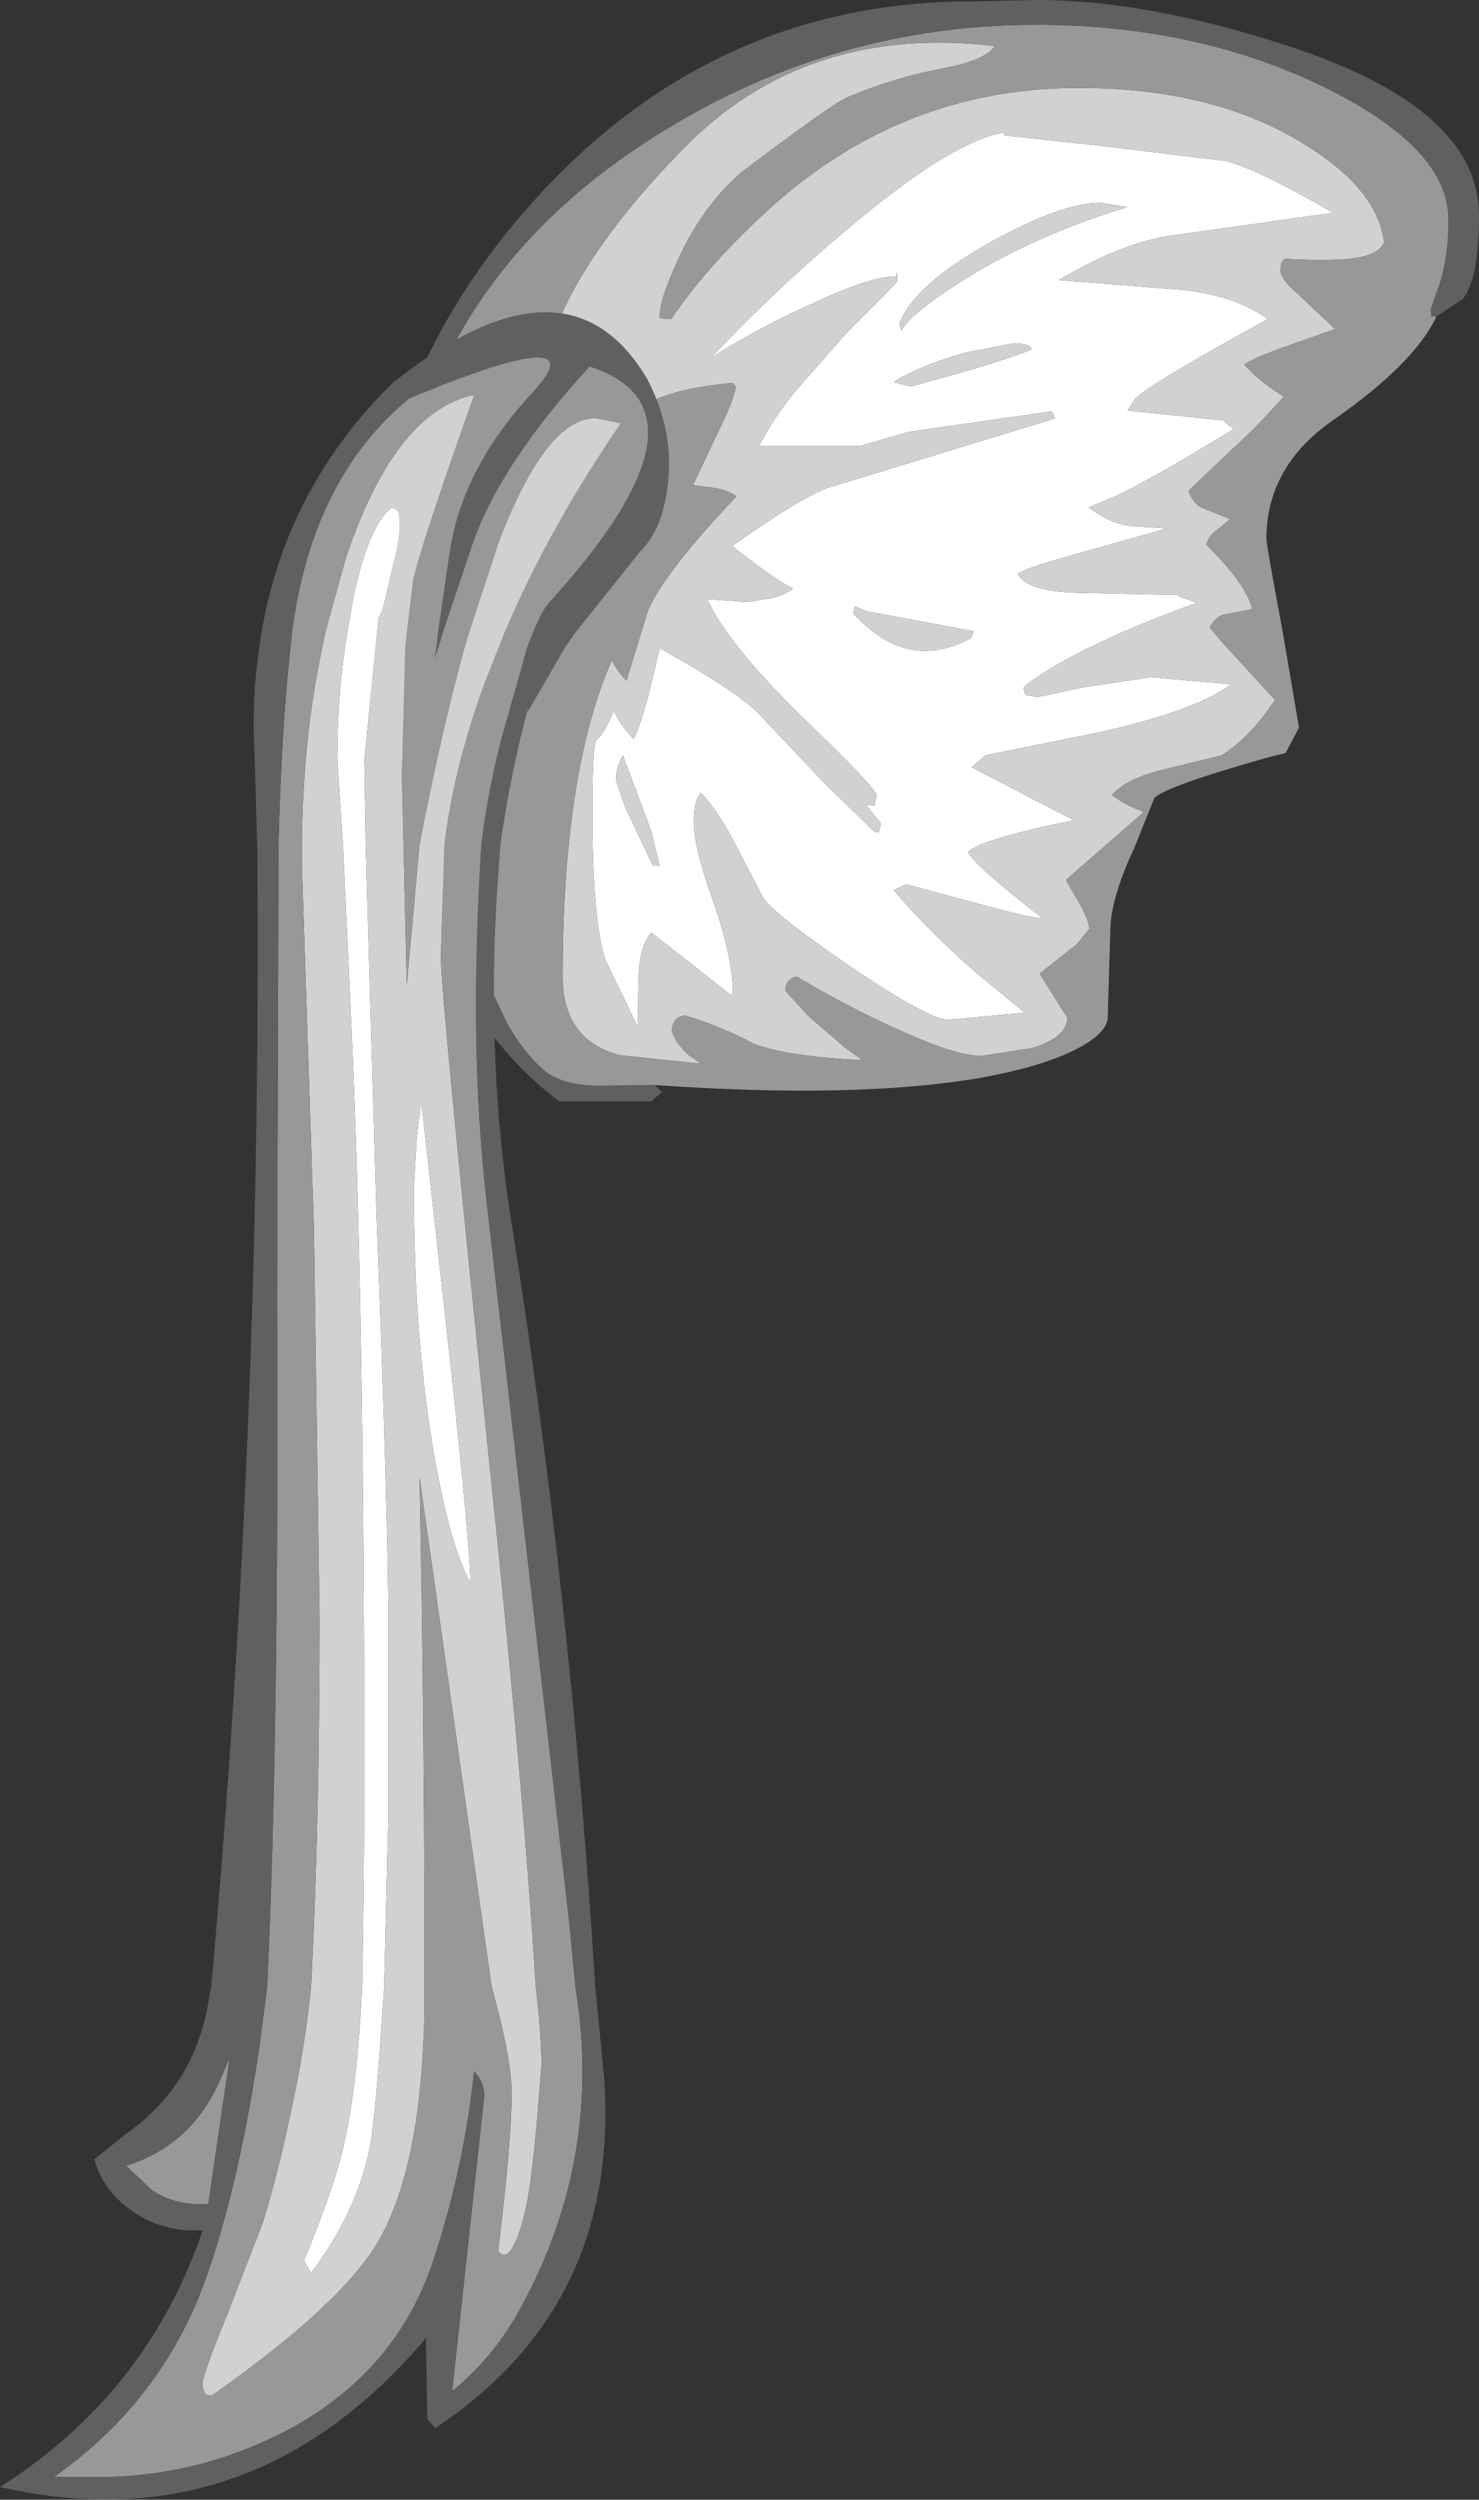 <?xml version="1.0" encoding="UTF-8" standalone="no"?>
<svg xmlns:ffdec="https://www.free-decompiler.com/flash" xmlns:xlink="http://www.w3.org/1999/xlink" ffdec:objectType="shape" height="176.25px" width="104.35px" xmlns="http://www.w3.org/2000/svg">
  <rect width="100%" height="100%" fill="#333333" stroke="none"/>
  <g transform="matrix(1.0, 0.0, 0.0, 1.0, 59.7, 48.5)">
    <path d="M29.75 -26.0 Q21.45 -21.45 20.4 -20.4 L19.85 -19.55 26.65 -18.85 26.75 -18.7 27.35 -18.25 Q20.8 -14.25 18.6 -13.35 L17.15 -12.75 17.1 -12.75 Q18.45 -11.65 20.05 -11.4 L22.5 -11.25 22.65 -11.25 16.45 -9.5 Q12.65 -8.45 12.1 -8.05 12.7 -6.8 16.35 -6.7 L23.4 -6.55 Q23.4 -6.45 23.9 -6.3 L24.75 -6.0 Q19.7 -4.2 16.0 -2.25 13.3 -0.8 12.5 0.0 L12.65 0.5 13.5 0.65 16.8 -0.05 21.5 -0.75 27.15 -0.25 Q24.6 1.65 17.75 3.15 L9.85 4.75 8.85 5.6 15.9 9.25 16.0 9.35 Q9.75 10.6 8.6 11.55 8.85 12.35 13.85 16.25 13.1 16.25 8.7 15.05 L4.25 13.85 3.35 14.25 Q5.7 17.05 9.25 20.15 L12.6 22.9 7.2 23.4 Q5.85 23.4 0.3 19.65 -5.05 16.0 -5.85 14.8 L-7.65 11.35 Q-8.95 8.75 -10.25 7.4 -10.75 7.9 -10.75 9.4 -10.75 11.3 -9.35 15.15 -8.0 19.05 -8.0 21.5 L-8.15 21.65 -11.05 19.35 -13.75 17.25 Q-14.55 18.1 -14.65 20.4 L-14.7 23.25 -14.7 23.9 -16.95 19.25 Q-17.9 16.6 -17.9 8.8 -17.9 4.3 -17.65 3.7 -17.05 3.25 -16.4 1.6 -15.9 2.7 -15.0 3.6 -14.7 3.2 -13.95 0.55 L-13.15 -2.8 Q-7.35 0.45 -6.0 2.0 L-1.5 6.75 2.0 10.15 2.3 10.2 2.45 9.55 1.4 8.25 2.0 8.3 2.15 7.6 Q2.15 7.1 -2.85 2.3 -8.3 -3.0 -9.8 -6.25 L-6.95 -6.05 -5.15 -6.35 Q-4.1 -6.65 -3.75 -7.0 -5.05 -7.65 -8.05 -10.0 -3.15 -13.45 -1.3 -14.1 L14.75 -19.0 14.5 -19.5 4.4 -18.05 0.95 -17.05 -6.15 -17.05 Q-5.05 -19.15 -3.55 -20.95 L0.05 -25.05 2.95 -27.95 3.6 -28.65 Q3.6 -29.65 3.5 -29.0 1.9 -29.1 -2.6 -27.0 -6.55 -25.2 -9.55 -23.25 -5.1 -28.0 0.15 -32.4 7.5 -38.6 11.15 -39.15 L11.15 -38.95 18.1 -38.2 26.75 -37.15 Q28.9 -36.65 34.35 -33.5 L22.65 -31.85 Q19.3 -31.3 15.0 -28.75 L22.55 -28.15 Q27.15 -27.9 29.75 -26.0 M8.35 -28.8 Q13.4 -31.95 19.85 -33.9 L17.95 -34.2 Q15.15 -34.2 10.15 -31.4 4.75 -28.4 3.75 -25.65 L3.9 -25.2 Q4.6 -26.45 8.35 -28.8 M11.85 -24.3 L8.45 -23.65 Q5.9 -22.95 3.8 -21.85 L3.35 -21.55 4.55 -21.25 9.05 -22.5 Q12.8 -23.65 13.1 -23.9 12.85 -24.3 11.85 -24.3 M9.0 -4.0 L1.45 -5.4 0.6 -5.75 0.5 -5.25 Q2.4 -3.2 4.35 -2.75 6.45 -2.25 8.8 -3.5 L9.0 -4.0 M-15.6 8.4 L-13.65 12.5 -13.15 12.55 -13.75 10.1 -15.75 4.75 Q-16.25 5.65 -16.25 6.5 L-15.6 8.4" fill="#ffffff" fill-rule="evenodd" stroke="none"/>
    <path d="M29.75 -26.0 Q27.15 -27.9 22.55 -28.15 L15.0 -28.75 Q19.3 -31.3 22.65 -31.85 L34.35 -33.5 Q28.9 -36.65 26.75 -37.15 L18.1 -38.2 11.15 -38.95 11.15 -39.15 Q7.5 -38.6 0.15 -32.4 -5.1 -28.0 -9.55 -23.25 -6.55 -25.2 -2.6 -27.0 1.9 -29.1 3.5 -29.0 3.6 -29.65 3.6 -28.65 L2.95 -27.95 0.05 -25.05 -3.55 -20.95 Q-5.05 -19.15 -6.15 -17.05 L0.95 -17.05 4.4 -18.05 14.5 -19.5 14.75 -19.0 -1.3 -14.1 Q-3.15 -13.45 -8.05 -10.0 -5.05 -7.65 -3.75 -7.0 -4.1 -6.65 -5.15 -6.35 L-6.95 -6.05 -9.8 -6.25 Q-8.3 -3.0 -2.85 2.3 2.15 7.1 2.15 7.6 L2.0 8.3 1.4 8.25 2.45 9.55 2.3 10.2 2.0 10.15 -1.5 6.75 -6.0 2.0 Q-7.35 0.45 -13.15 -2.8 L-13.95 0.55 Q-14.7 3.2 -15.0 3.6 -15.9 2.7 -16.4 1.6 -17.05 3.25 -17.65 3.7 -17.9 4.3 -17.9 8.8 -17.9 16.6 -16.95 19.25 L-14.7 23.9 -14.7 23.25 -14.65 20.4 Q-14.55 18.1 -13.75 17.25 L-11.05 19.35 -8.15 21.65 -8.0 21.5 Q-8.0 19.05 -9.35 15.15 -10.75 11.3 -10.75 9.4 -10.75 7.9 -10.25 7.4 -8.95 8.75 -7.65 11.35 L-5.85 14.8 Q-5.05 16.0 0.3 19.65 5.85 23.4 7.2 23.4 L12.6 22.9 9.25 20.15 Q5.7 17.05 3.35 14.25 L4.25 13.85 8.7 15.05 Q13.1 16.25 13.85 16.25 8.85 12.35 8.6 11.55 9.75 10.6 16.0 9.35 L15.9 9.25 8.85 5.6 9.85 4.75 17.75 3.15 Q24.6 1.65 27.15 -0.25 L21.5 -0.75 16.8 -0.05 13.5 0.65 12.65 0.5 12.5 0.0 Q13.3 -0.8 16.0 -2.25 19.7 -4.2 24.75 -6.0 L23.9 -6.3 Q23.4 -6.45 23.4 -6.55 L16.35 -6.7 Q12.7 -6.8 12.1 -8.05 12.65 -8.45 16.45 -9.5 L22.65 -11.25 22.5 -11.25 20.05 -11.4 Q18.45 -11.65 17.1 -12.75 L17.15 -12.75 18.6 -13.35 Q20.8 -14.25 27.35 -18.25 L26.75 -18.7 26.65 -18.85 19.85 -19.55 20.4 -20.4 Q21.45 -21.45 29.75 -26.0 M34.5 -25.3 L30.95 -24.05 Q28.6 -23.2 28.1 -22.8 28.95 -21.75 30.7 -20.65 L30.9 -20.55 28.85 -18.35 24.15 -13.9 Q24.5 -12.95 25.1 -12.7 L27.1 -11.9 26.05 -11.05 Q25.65 -10.8 25.4 -10.1 28.25 -7.3 28.65 -5.55 L26.8 -5.2 Q26.15 -5.15 25.65 -4.25 L26.5 -3.25 30.25 0.85 Q28.5 3.5 26.5 4.75 L22.85 5.65 Q19.85 6.3 18.75 7.55 19.55 8.2 21.0 8.75 L15.5 13.55 16.35 15.0 Q17.15 16.4 17.15 17.0 L16.3 18.05 13.65 20.15 15.6 23.25 Q15.6 24.65 13.1 25.4 L9.55 25.95 Q7.75 25.95 3.8 24.15 0.3 22.6 -3.5 20.35 -4.25 20.5 -4.3 21.35 L-2.65 23.15 -0.1 25.35 1.15 26.25 Q-4.1 26.0 -6.5 25.1 -8.85 23.85 -11.35 23.1 -12.25 23.2 -12.3 24.15 -12.1 25.0 -11.1 25.9 L-10.25 26.5 -15.95 25.9 Q-20.0 24.85 -20.0 20.35 -20.0 6.0 -16.55 -1.9 L-16.65 -2.25 Q-16.35 -1.4 -15.5 -0.5 L-14.0 -5.4 Q-12.9 -8.05 -7.75 -13.5 -8.2 -13.9 -9.3 -14.1 L-10.8 -14.3 -9.1 -17.9 Q-7.8 -20.55 -7.8 -21.25 L-8.0 -21.5 Q-14.6 -20.95 -16.5 -18.0 -16.5 -17.3 -19.55 -15.15 L-23.8 -12.2 -23.4 -14.2 Q-22.75 -14.65 -21.5 -21.85 -20.3 -29.0 -11.6 -37.9 -2.95 -46.85 10.5 -45.25 9.75 -44.25 7.15 -43.75 3.2 -43.0 0.0 -41.6 -0.95 -41.2 -7.4 -36.35 -10.2 -33.9 -11.9 -30.1 -13.15 -27.4 -13.15 -26.25 -13.35 -26.0 -12.35 -26.0 -9.6 -30.05 -5.0 -34.15 4.25 -42.3 16.4 -42.3 25.75 -42.3 32.05 -38.5 37.5 -35.25 37.95 -31.4 37.65 -30.65 36.2 -30.35 34.6 -30.05 30.95 -30.25 L30.8 -30.1 Q30.65 -30.0 30.65 -29.4 30.65 -29.05 31.15 -28.45 L34.5 -25.3 M8.35 -28.8 Q4.6 -26.45 3.9 -25.2 L3.75 -25.65 Q4.75 -28.4 10.15 -31.4 15.15 -34.2 17.95 -34.2 L19.85 -33.9 Q13.4 -31.95 8.35 -28.8 M-15.6 8.4 L-16.25 6.5 Q-16.25 5.65 -15.75 4.75 L-13.75 10.1 -13.15 12.55 -13.65 12.5 -15.6 8.4 M9.0 -4.0 L8.8 -3.5 Q6.45 -2.25 4.35 -2.75 2.4 -3.2 0.5 -5.25 L0.6 -5.75 1.45 -5.4 9.0 -4.0 M11.85 -24.3 Q12.85 -24.3 13.1 -23.9 12.8 -23.65 9.05 -22.5 L4.55 -21.25 3.35 -21.55 3.8 -21.85 Q5.9 -22.95 8.45 -23.65 L11.85 -24.3" fill="#d1d1d1" fill-rule="evenodd" stroke="none"/>
    <path d="M34.5 -25.3 L31.15 -28.45 Q30.65 -29.05 30.65 -29.4 30.65 -30.0 30.8 -30.1 L30.95 -30.25 Q34.6 -30.05 36.2 -30.35 37.65 -30.65 37.95 -31.4 37.5 -35.25 32.05 -38.5 25.75 -42.3 16.4 -42.3 4.25 -42.3 -5.0 -34.15 -9.6 -30.05 -12.35 -26.0 -13.35 -26.0 -13.15 -26.25 -13.15 -27.4 -11.9 -30.1 -10.2 -33.9 -7.4 -36.35 -0.95 -41.2 0.0 -41.6 3.2 -43.0 7.15 -43.75 9.75 -44.25 10.5 -45.25 -2.95 -46.85 -11.6 -37.9 -20.3 -29.0 -21.5 -21.85 -22.75 -14.65 -23.4 -14.2 L-23.8 -12.2 -19.55 -15.15 Q-16.5 -17.3 -16.5 -18.0 -14.6 -20.95 -8.0 -21.5 L-7.8 -21.25 Q-7.8 -20.55 -9.1 -17.9 L-10.8 -14.3 -9.3 -14.1 Q-8.2 -13.9 -7.75 -13.5 -12.9 -8.05 -14.0 -5.4 L-15.5 -0.5 Q-16.35 -1.4 -16.65 -2.25 L-16.55 -1.9 Q-20.0 6.0 -20.0 20.35 -20.0 24.85 -15.95 25.9 L-10.25 26.5 -11.1 25.9 Q-12.1 25.0 -12.3 24.15 -12.25 23.2 -11.35 23.1 -8.85 23.85 -6.5 25.1 -4.1 26.0 1.15 26.25 L-0.1 25.35 -2.65 23.15 -4.3 21.35 Q-4.25 20.5 -3.5 20.35 0.3 22.6 3.8 24.15 7.75 25.95 9.55 25.95 L13.1 25.4 Q15.6 24.65 15.6 23.25 L13.65 20.15 16.3 18.05 17.15 17.0 Q17.15 16.4 16.35 15.0 L15.5 13.55 21.0 8.75 Q19.55 8.2 18.75 7.55 19.85 6.3 22.85 5.65 L26.5 4.75 Q28.5 3.5 30.25 0.85 L26.5 -3.25 25.65 -4.25 Q26.15 -5.15 26.8 -5.2 L28.65 -5.55 Q28.25 -7.3 25.4 -10.1 25.65 -10.8 26.05 -11.05 L27.1 -11.9 25.1 -12.7 Q24.5 -12.95 24.15 -13.9 L28.85 -18.35 30.9 -20.55 30.7 -20.65 Q28.95 -21.75 28.1 -22.8 28.6 -23.2 30.95 -24.05 L34.5 -25.3 M-13.5 28.0 L-17.0 28.05 Q-19.95 28.15 -21.4 26.9 -22.85 25.6 -23.95 23.6 L-25.25 20.85 -29.5 12.35 Q-32.25 5.05 -32.25 -4.6 -32.25 -26.1 -15.15 -37.8 -2.05 -46.75 13.4 -46.75 24.75 -46.75 33.75 -42.35 42.5 -38.05 42.5 -33.0 42.5 -30.55 41.9 -28.55 L41.25 -26.7 41.3 -26.05 41.3 -26.2 41.65 -26.2 Q40.1 -22.85 34.25 -18.8 29.65 -15.55 29.65 -10.5 29.65 -10.1 30.8 -3.95 L31.95 2.8 31.0 4.6 29.95 4.85 Q22.65 6.9 21.75 7.75 L20.3 11.35 Q18.8 14.55 18.65 16.75 L18.45 23.35 Q18.35 24.0 17.55 24.65 15.25 26.45 9.45 27.5 0.7 29.0 -13.5 28.0" fill="#989898" fill-rule="evenodd" stroke="none"/>
    <path d="M-13.5 28.0 L-13.0 28.5 -13.75 29.15 -20.25 29.15 Q-26.5 24.5 -30.2 14.9 -33.75 5.7 -33.75 -4.65 -33.75 -21.5 -21.8 -34.6 -9.15 -48.45 9.0 -48.4 L13.5 -48.5 Q21.15 -48.5 30.9 -45.35 44.65 -40.95 44.65 -33.3 44.65 -28.85 43.5 -27.4 L41.65 -26.2 41.3 -26.2 41.3 -26.05 41.25 -26.7 41.9 -28.55 Q42.5 -30.55 42.5 -33.0 42.5 -38.05 33.75 -42.35 24.75 -46.75 13.4 -46.75 -2.05 -46.75 -15.15 -37.8 -32.25 -26.1 -32.25 -4.6 -32.25 5.05 -29.5 12.35 L-25.25 20.85 -23.95 23.6 Q-22.85 25.6 -21.4 26.9 -19.95 28.15 -17.0 28.05 L-13.5 28.0" fill="#606060" fill-rule="evenodd" stroke="none"/>
    <path d="M-34.8 -6.2 Q-33.7 -11.5 -32.05 -12.7 L-31.75 -12.6 -31.55 -12.35 -31.5 -11.35 Q-31.5 -10.7 -31.8 -9.35 L-32.1 -8.15 Q-32.75 -5.0 -33.0 -5.0 L-33.1 -3.9 -33.2 -2.9 -34.0 5.1 -33.9 11.1 -33.15 36.85 Q-32.3 58.5 -32.3 66.4 L-32.3 79.5 -32.6 91.6 -32.9 95.95 Q-33.3 101.55 -33.7 103.35 -34.7 107.7 -37.75 111.75 L-38.25 110.9 Q-35.9 105.2 -35.3 102.1 -34.45 98.05 -34.15 91.6 -34.0 84.55 -34.0 76.1 -34.0 42.6 -34.95 22.95 L-35.5 11.1 -35.9 5.05 Q-35.9 0.85 -35.35 -2.9 L-35.2 -3.9 -34.8 -6.2 M-30.0 29.3 L-29.9 29.9 -27.95 47.4 Q-26.55 60.4 -26.5 63.1 -27.9 60.6 -29.0 54.45 -30.5 46.2 -30.5 35.25 L-30.3 31.8 -30.0 29.3" fill="#ffffff" fill-rule="evenodd" stroke="none"/>
    <path d="M-34.8 -6.2 L-35.2 -3.9 -35.35 -2.9 Q-35.9 0.85 -35.9 5.05 L-35.5 11.1 -34.95 22.95 Q-34.0 42.6 -34.0 76.1 -34.0 84.55 -34.15 91.6 -34.45 98.05 -35.3 102.1 -35.9 105.2 -38.25 110.9 L-37.75 111.75 Q-34.7 107.7 -33.7 103.35 -33.3 101.55 -32.9 95.95 L-32.6 91.6 -32.3 79.5 -32.3 66.4 Q-32.3 58.5 -33.15 36.85 L-33.9 11.1 -34.0 5.1 -33.2 -2.9 -33.1 -3.9 -33.0 -5.0 Q-32.75 -5.0 -32.1 -8.15 L-31.8 -9.35 Q-31.5 -10.7 -31.5 -11.35 L-31.55 -12.35 -31.75 -12.6 -32.05 -12.7 Q-33.7 -11.5 -34.8 -6.2 M-30.55 -7.6 L-31.0 -3.9 -31.1 -2.9 -31.35 6.2 -31.0 20.95 -30.1 11.1 Q-28.55 3.05 -26.9 -2.9 L-26.6 -3.9 -24.5 -10.3 Q-21.15 -19.0 -17.7 -19.0 L-15.9 -18.65 Q-20.95 -11.3 -24.1 -3.9 L-24.5 -2.9 -25.6 -0.1 Q-27.75 5.9 -28.35 11.1 L-28.6 18.95 Q-28.6 21.65 -25.05 55.85 -22.7 78.4 -21.9 91.6 -21.5 95.0 -21.5 97.15 L-21.85 101.45 Q-22.2 105.15 -22.5 106.7 -22.9 108.7 -23.4 109.7 -24.0 110.95 -24.55 110.2 -23.6 102.45 -23.6 99.05 -23.6 96.7 -25.0 91.6 L-25.05 91.3 -30.1 55.65 Q-29.75 72.95 -29.75 91.6 L-29.75 91.95 Q-29.75 103.95 -33.05 109.6 -35.65 114.0 -44.75 120.4 -45.4 120.5 -45.4 119.5 -45.4 118.95 -43.65 114.65 L-41.15 108.2 Q-39.95 104.35 -38.8 98.6 -38.15 95.35 -37.75 91.6 -37.15 80.0 -37.15 65.7 L-37.55 38.15 -38.4 12.5 -38.4 11.1 Q-38.35 3.6 -36.95 -2.9 L-36.75 -3.9 -35.3 -9.15 Q-31.85 -19.45 -26.25 -20.65 -30.05 -9.95 -30.55 -7.6 M-30.0 29.3 L-30.3 31.8 -30.5 35.25 Q-30.5 46.2 -29.0 54.45 -27.9 60.6 -26.5 63.1 -26.55 60.4 -27.95 47.4 L-29.9 29.9 -30.0 29.3" fill="#d1d1d1" fill-rule="evenodd" stroke="none"/>
    <path d="M-27.95 -9.75 L-28.8 -3.9 -28.9 -2.9 -29.05 -2.0 -28.75 -2.9 -28.45 -3.9 -26.35 -10.15 Q-24.45 -15.7 -18.1 -22.65 -8.7 -19.6 -20.75 -6.25 -21.4 -5.65 -22.1 -3.9 L-22.5 -2.9 -24.4 3.85 Q-25.35 7.65 -25.75 11.1 -26.65 25.25 -25.35 36.35 L-19.55 86.95 -19.1 91.6 Q-17.15 103.55 -22.9 114.1 -24.75 117.6 -27.8 120.1 L-25.55 99.45 Q-25.45 98.4 -26.25 97.55 -26.95 104.25 -29.1 110.8 -31.65 118.6 -39.15 122.7 -45.3 126.0 -52.2 126.15 L-55.9 126.15 Q-47.95 120.55 -44.95 111.5 -42.8 105.2 -41.4 95.85 L-40.85 91.6 Q-40.0 73.65 -40.15 43.0 L-40.05 11.1 Q-39.85 2.95 -39.2 -2.9 L-39.15 -3.4 -39.1 -3.9 Q-37.7 -14.75 -30.85 -20.4 -17.3 -26.0 -22.2 -20.75 -27.0 -15.55 -27.95 -9.75 M-30.55 -7.6 Q-30.05 -9.95 -26.25 -20.65 -31.85 -19.45 -35.3 -9.15 L-36.75 -3.9 -36.95 -2.9 Q-38.35 3.6 -38.4 11.1 L-38.4 12.5 -37.55 38.15 -37.15 65.7 Q-37.15 80.0 -37.75 91.6 -38.15 95.35 -38.8 98.6 -39.95 104.35 -41.15 108.2 L-43.65 114.65 Q-45.4 118.95 -45.4 119.5 -45.4 120.5 -44.75 120.4 -35.65 114.0 -33.05 109.6 -29.75 103.95 -29.75 91.95 L-29.75 91.6 Q-29.75 72.95 -30.1 55.65 L-25.05 91.3 -25.0 91.6 Q-23.6 96.7 -23.6 99.05 -23.6 102.45 -24.55 110.2 -24.0 110.95 -23.4 109.7 -22.9 108.7 -22.5 106.7 -22.2 105.15 -21.85 101.45 L-21.5 97.15 Q-21.5 95.0 -21.9 91.6 -22.7 78.4 -25.05 55.85 -28.6 21.65 -28.6 18.95 L-28.35 11.1 Q-27.75 5.9 -25.6 -0.1 L-24.5 -2.9 -24.1 -3.9 Q-20.95 -11.3 -15.9 -18.65 L-17.7 -19.0 Q-21.15 -19.0 -24.5 -10.3 L-26.6 -3.9 -26.9 -2.9 Q-28.55 3.05 -30.1 11.1 L-31.0 20.95 -31.35 6.2 -31.1 -2.9 -31.0 -3.9 -30.55 -7.6 M-48.95 105.95 L-50.8 104.2 Q-46.15 102.75 -44.15 98.1 L-43.5 96.6 -45.0 106.9 Q-47.25 107.05 -48.95 105.95" fill="#989898" fill-rule="evenodd" stroke="none"/>
    <path d="M-31.85 -21.65 L-31.8 -21.65 Q-19.65 -31.25 -14.05 -21.8 -11.7 -17.35 -12.9 -12.65 -13.35 -10.8 -14.55 -9.6 L-19.1 -3.9 -19.8 -2.9 -22.5 1.75 -22.4 1.25 Q-23.7 6.1 -24.4 11.1 L-24.65 14.7 Q-25.35 26.6 -23.65 37.45 -19.4 64.1 -17.7 91.6 L-17.1 97.75 Q-15.85 114.0 -29.0 122.7 L-29.55 122.05 -29.65 116.35 Q-41.95 130.9 -59.7 126.85 -49.3 120.25 -45.4 108.75 L-46.55 108.75 Q-48.3 108.6 -49.55 107.9 -52.3 106.4 -53.05 103.75 L-50.8 101.95 Q-46.1 98.65 -45.05 92.95 L-44.8 91.6 Q-41.2 51.75 -41.55 11.1 L-41.75 4.55 Q-41.95 0.65 -41.4 -2.9 L-41.25 -3.9 Q-39.5 -14.2 -31.85 -21.65 M-27.95 -9.75 Q-27.0 -15.55 -22.2 -20.75 -17.3 -26.0 -30.85 -20.4 -37.7 -14.75 -39.1 -3.9 L-39.15 -3.4 -39.2 -2.9 Q-39.85 2.95 -40.05 11.1 L-40.15 43.0 Q-40.0 73.65 -40.85 91.6 L-41.4 95.85 Q-42.8 105.2 -44.95 111.5 -47.95 120.55 -55.9 126.15 L-52.2 126.15 Q-45.3 126.0 -39.15 122.7 -31.65 118.6 -29.1 110.8 -26.95 104.25 -26.25 97.55 -25.45 98.4 -25.55 99.45 L-27.8 120.1 Q-24.75 117.6 -22.9 114.1 -17.15 103.55 -19.1 91.6 L-19.55 86.95 -25.35 36.35 Q-26.65 25.25 -25.75 11.1 -25.35 7.65 -24.4 3.85 L-22.5 -2.9 -22.1 -3.9 Q-21.4 -5.65 -20.75 -6.25 -8.7 -19.6 -18.1 -22.65 -24.45 -15.7 -26.35 -10.15 L-28.45 -3.9 -28.75 -2.9 -29.05 -2.0 -28.9 -2.9 -28.8 -3.9 -27.95 -9.75 M-48.95 105.95 Q-47.25 107.05 -45.0 106.9 L-43.5 96.6 -44.15 98.1 Q-46.15 102.75 -50.8 104.2 L-48.95 105.95" fill="#606060" fill-rule="evenodd" stroke="none"/>
  </g>
</svg>
